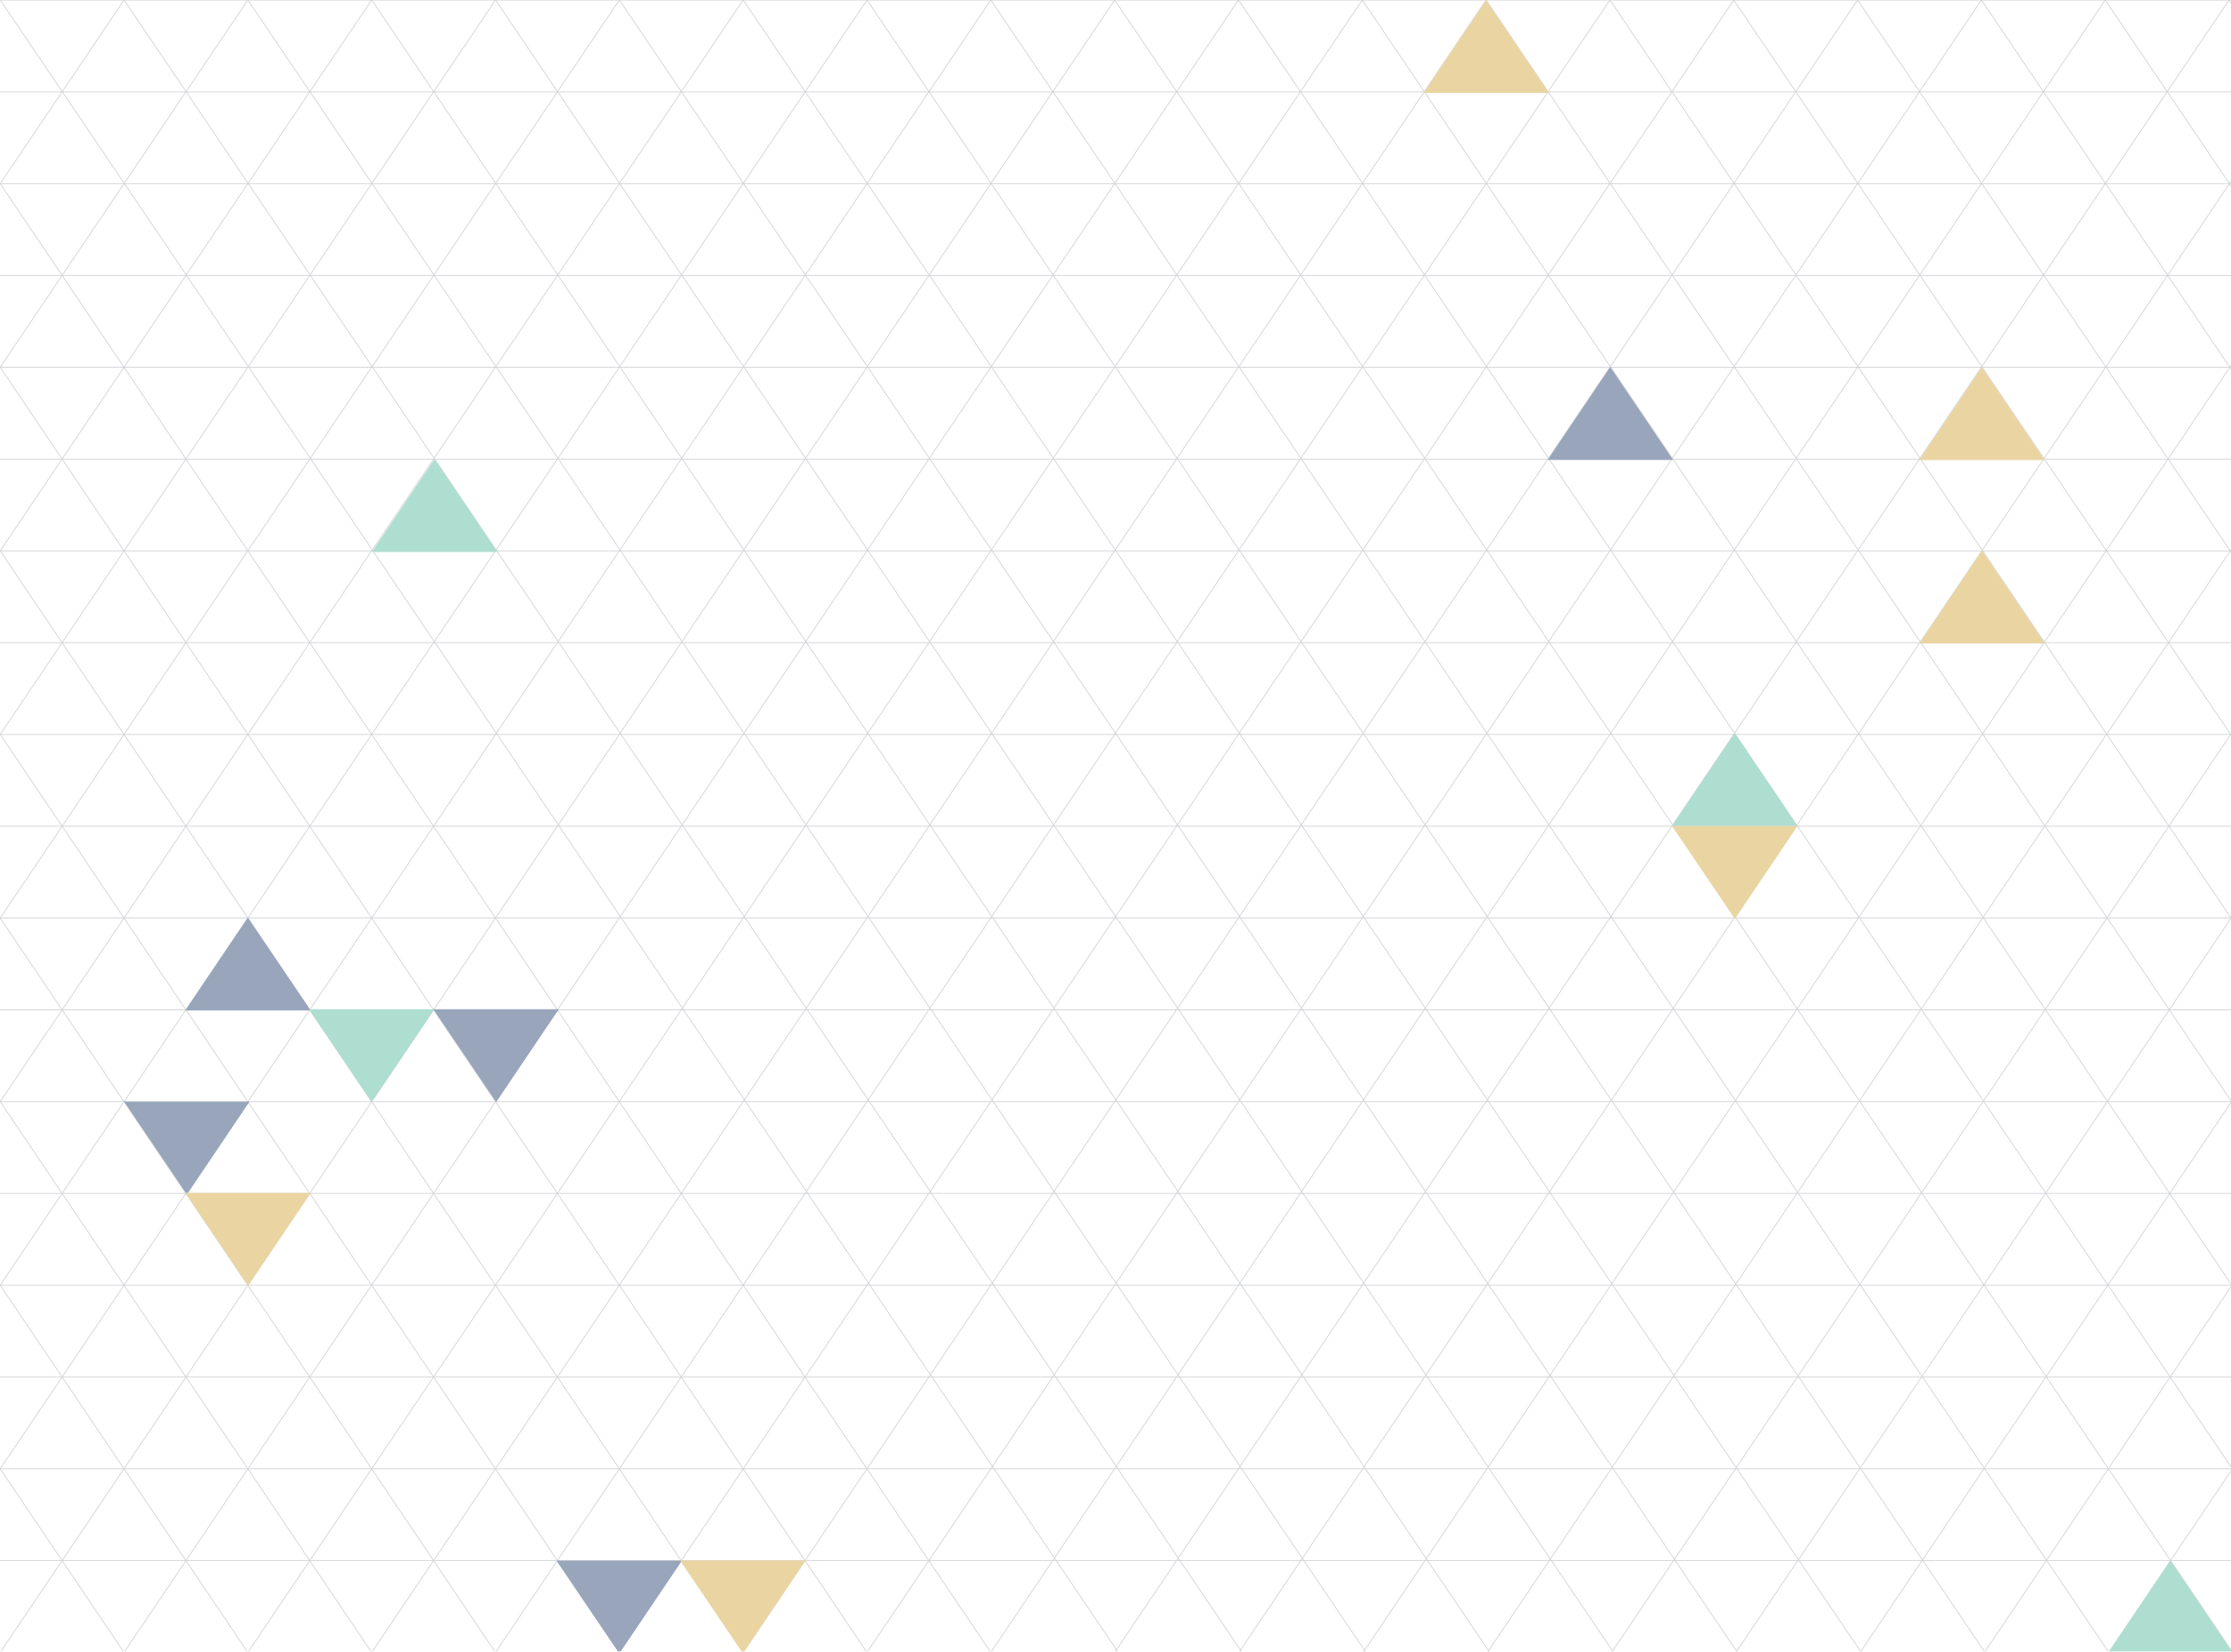 <svg width="1382" height="1023" xmlns="http://www.w3.org/2000/svg" opacity="0.5">
	<g stroke-width="0.5" stroke-miterlimit="10" stroke="#4a4e5d" fill="none" opacity="0.5">
		<path d="m-35.669,511.762l1920,0"/>
		<path d="m-35.669,568.612l1920,0"/>
		<path d="m-35.669,625.472l1920,0"/>
		<path d="m-35.669,682.332l1920,0"/>
		<path d="m-35.669,739.192l1920,0"/>
		<path d="m-35.669,796.052l1920,0"/>
		<path d="m-35.669,852.912l1920,0"/>
		<path d="m-35.669,909.772l1920,0"/>
		<path d="m-35.669,966.632l1920,0"/>
		<path d="m-35.669,1023.492l1920,0"/>
		<path d="m-35.669,454.902l1920,0"/>
		<path d="m-35.669,398.042l1920,0"/>
		<path d="m-35.669,341.192l1920,0"/>
		<path d="m-35.669,284.332l1920,0"/>
		<path d="m-35.669,227.482l1920,0"/>
		<path d="m-35.669,170.622l1920,0"/>
		<path d="m-35.669,113.772l1920,0"/>
		<path d="m-35.669,56.912l1920,0"/>
		<path d="m-35.669,0.052l1920,0"/>
		<path d="m1716.221,1062.442l-731.38,-1080.81"/>
		<path d="m1792.921,1062.442l-731.38,-1080.81"/>
		<path d="m1869.621,1062.442l-731.38,-1080.81"/>
		<path d="m1946.321,1062.442l-731.38,-1080.81"/>
		<path d="m2023.021,1062.442l-731.38,-1080.81"/>
		<path d="m2099.721,1062.442l-731.38,-1080.81"/>
		<path d="m1639.521,1062.442l-731.38,-1080.81"/>
		<path d="m1562.821,1062.442l-731.38,-1080.81"/>
		<path d="m1486.121,1062.442l-731.38,-1080.81"/>
		<path d="m1409.411,1062.442l-731.38,-1080.81"/>
		<path d="m1332.711,1062.442l-731.38,-1080.81"/>
		<path d="m1256.011,1062.442l-731.38,-1080.81"/>
		<path d="m1179.311,1062.442l-731.38,-1080.81"/>
		<path d="m1102.601,1062.442l-731.38,-1080.81"/>
		<path d="m1025.901,1062.442l-731.38,-1080.81"/>
		<path d="m949.201,1062.442l-731.38,-1080.81"/>
		<path d="m872.501,1062.442l-731.38,-1080.81"/>
		<path d="m795.791,1062.442l-731.38,-1080.81"/>
		<path d="m719.091,1062.442l-731.38,-1080.81"/>
		<path d="m640.021,1062.442l-729.01,-1080.81"/>
		<path d="m563.321,1062.442l-729.01,-1080.81"/>
		<path d="m486.621,1062.442l-729.02,-1080.81"/>
		<path d="m409.911,1062.442l-729.01,-1080.81"/>
		<path d="m333.211,1062.442l-729.01,-1080.81"/>
		<path d="m256.511,1062.442l-729.01,-1080.81"/>
		<path d="m179.811,1062.442l-729.01,-1080.81"/>
		<path d="m103.111,1062.442l-729.01,-1080.81"/>
		<path d="m26.411,1062.442l-729.01,-1080.81"/>
		<path d="m-376.389,671.962l465.63,-690.33"/>
		<path d="m-453.359,671.962l465.63,-690.33"/>
		<path d="m-299.689,671.962l465.63,-690.33"/>
		<path d="m-222.989,671.962l465.63,-690.33"/>
		<path d="m-146.279,671.962l465.62,-690.33"/>
		<path d="m-69.579,671.962l465.63,-690.33"/>
		<path d="m-256.259,1062.442l729.01,-1080.81"/>
		<path d="m-179.559,1062.442l729.01,-1080.81"/>
		<path d="m-102.859,1062.442l729.01,-1080.81"/>
		<path d="m-26.159,1062.442l729.02,-1080.81"/>
		<path d="m50.551,1062.442l729.01,-1080.81"/>
		<path d="m127.251,1062.442l729.01,-1080.81"/>
		<path d="m203.951,1062.442l729.01,-1080.81"/>
		<path d="m280.651,1062.442l729.02,-1080.81"/>
		<path d="m357.361,1062.442l729.01,-1080.81"/>
		<path d="m434.061,1062.442l729.01,-1080.81"/>
		<path d="m510.761,1062.442l729.01,-1080.81"/>
		<path d="m587.461,1062.442l729.02,-1080.81"/>
		<path d="m664.171,1062.442l729.01,-1080.81"/>
		<path d="m741.141,1062.442l729.01,-1080.81"/>
		<path d="m818.111,1062.442l729.01,-1080.81"/>
		<path d="m895.081,1062.442l729.01,-1080.81"/>
		<path d="m972.051,1062.442l729.01,-1080.81"/>
		<path d="m1049.021,1062.442l729.01,-1080.81"/>
		<path d="m1125.991,1062.442l729.01,-1080.81"/>
		<path d="m1202.961,1062.442l729.01,-1080.81"/>
		<path d="m1279.931,1062.442l729.01,-1080.81"/>
		<path d="m1356.901,1062.442l729.01,-1080.81"/>
	</g>
	<path fill="#314c77" d="m153.541,568.362l-38.81,57.53l77.74,0l-38.93,-57.53z"/>
	<path fill="#5bbda2" d="m269.171,284.332l-38.81,57.54l77.74,0l-38.93,-57.54z"/>
	<path fill="#d5ac45" d="m920.591,0.052l-38.81,57.54l77.74,0l-38.93,-57.54z"/>
	<path fill="#d5ac45" d="m1227.631,227.412l-38.8,57.53l77.73,0l-38.93,-57.53z"/>
	<path fill="#d5ac45" d="m1227.781,340.972l-38.81,57.53l77.74,0l-38.93,-57.53z"/>
	<path fill="#5bbda2" d="m1344.471,966.632l-38.8,57.53l77.74,0l-38.94,-57.53z"/>
	<path fill="#314c77" d="m997.471,227.332l-38.8,57.54l77.74,0l-38.94,-57.54z"/>
	<path fill="#5bbda2" d="m1074.531,454.112l-38.8,57.53l77.74,0l-38.94,-57.53z"/>
	<path fill="#d5ac45" d="m1074.661,569.172l38.81,-57.53l-77.74,0l38.93,57.53z"/>
	<path fill="#314c77" d="m115.781,739.862l38.8,-57.53l-77.73,0l38.93,57.53z"/>
	<path fill="#d5ac45" d="m153.671,796.412l38.8,-57.53l-77.74,0l38.94,57.53z"/>
	<path fill="#314c77" d="m383.621,1024.162l38.81,-57.53l-77.74,0l38.93,57.53z"/>
	<path fill="#d5ac45" d="m460.211,1024.092l38.81,-57.53l-77.74,0l38.93,57.53z"/>
	<path fill="#5bbda2" d="m230.251,682.632l38.81,-57.53l-77.74,0l38.93,57.53z"/>
	<path fill="#314c77" d="m307.341,682.632l38.81,-57.53l-77.74,0l38.93,57.53z"/>
</svg>